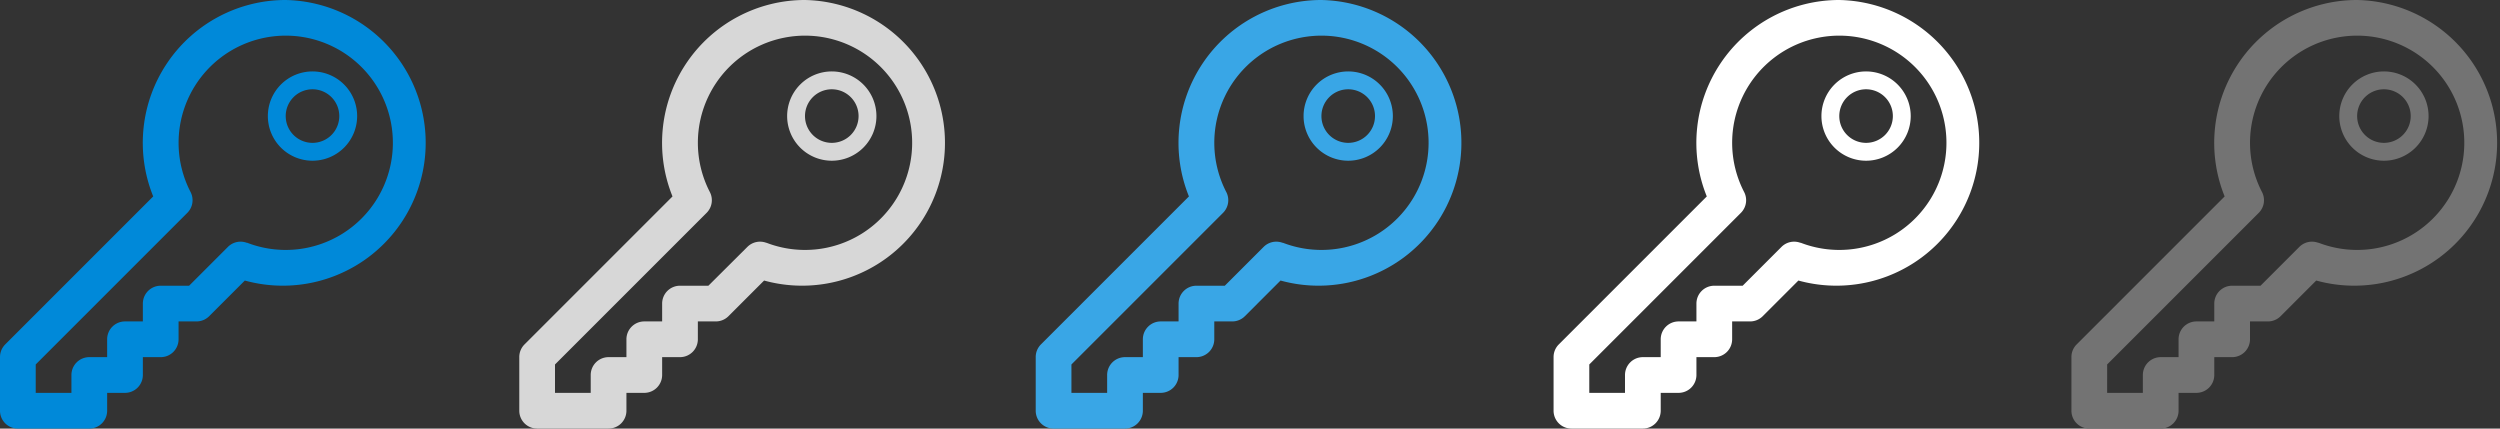 <svg xmlns="http://www.w3.org/2000/svg" width="140" height="24" viewBox="0 0 140 24"><rect x="0" y="0" width="140" height="24" fill="#333333" stroke="none"/><defs><style>.cls-1{fill:#0089d9;}.cls-2{fill:#d7d7d7;}.cls-3{fill:#39a6e6;}.cls-4{fill:#fff;}.cls-5{fill:#737373;}</style></defs><title>24</title><g id="Secret_Document" data-name="Secret Document"><path class="cls-1" d="M16,0A8,8,0,0,0,8.58,11L.29,19.29A1,1,0,0,0,0,20v3a1,1,0,0,0,1,1H5a1,1,0,0,0,1-1V22H7a1,1,0,0,0,1-1V20H9a1,1,0,0,0,1-1V18h1a1,1,0,0,0,.71-.29l2-2A8,8,0,1,0,16,0ZM13.83,13.6a1,1,0,0,0-1.07.23L10.59,16H9a1,1,0,0,0-1,1v1H7a1,1,0,0,0-1,1v1H5a1,1,0,0,0-1,1v1H2V20.41l8.49-8.49a1,1,0,0,0,.18-1.17,6,6,0,1,1,3.16,2.84ZM17.5,4A2.5,2.5,0,1,0,20,6.5,2.5,2.5,0,0,0,17.5,4Zm0,4A1.5,1.5,0,1,1,19,6.5,1.5,1.5,0,0,1,17.5,8Z"/><path class="cls-2" d="M45.08,0a8,8,0,0,0-7.42,11l-8.29,8.29a1,1,0,0,0-.29.71v3a1,1,0,0,0,1,1h4a1,1,0,0,0,1-1V22h1a1,1,0,0,0,1-1V20h1a1,1,0,0,0,1-1V18h1a1,1,0,0,0,.71-.29l2-2A8,8,0,1,0,45.08,0ZM42.92,13.6a1,1,0,0,0-1.07.23L39.67,16H38.08a1,1,0,0,0-1,1v1h-1a1,1,0,0,0-1,1v1h-1a1,1,0,0,0-1,1v1h-2V20.41l8.49-8.49a1,1,0,0,0,.18-1.17,6,6,0,1,1,3.16,2.84ZM46.58,4a2.5,2.5,0,1,0,2.5,2.5A2.5,2.5,0,0,0,46.58,4Zm0,4a1.5,1.5,0,1,1,1.5-1.5A1.5,1.5,0,0,1,46.58,8Z"/><path class="cls-3" d="M74,0a8,8,0,0,0-7.42,11l-8.29,8.29A1,1,0,0,0,58,20v3a1,1,0,0,0,1,1h4a1,1,0,0,0,1-1V22h1a1,1,0,0,0,1-1V20h1a1,1,0,0,0,1-1V18h1a1,1,0,0,0,.71-.29l2-2A8,8,0,1,0,74,0ZM71.83,13.6a1,1,0,0,0-1.07.23L68.59,16H67a1,1,0,0,0-1,1v1H65a1,1,0,0,0-1,1v1H63a1,1,0,0,0-1,1v1H60V20.41l8.49-8.49a1,1,0,0,0,.18-1.17,6,6,0,1,1,3.16,2.84ZM75.5,4A2.5,2.5,0,1,0,78,6.5,2.5,2.5,0,0,0,75.5,4Zm0,4A1.5,1.5,0,1,1,77,6.5,1.5,1.5,0,0,1,75.5,8Z"/><path class="cls-4" d="M103,0a8,8,0,0,0-7.42,11l-8.29,8.29A1,1,0,0,0,87,20v3a1,1,0,0,0,1,1h4a1,1,0,0,0,1-1V22h1a1,1,0,0,0,1-1V20h1a1,1,0,0,0,1-1V18h1a1,1,0,0,0,.71-.29l2-2A8,8,0,1,0,103,0Zm-2.17,13.6a1,1,0,0,0-1.07.23L97.59,16H96a1,1,0,0,0-1,1v1H94a1,1,0,0,0-1,1v1H92a1,1,0,0,0-1,1v1H89V20.41l8.49-8.49a1,1,0,0,0,.18-1.17,6,6,0,1,1,3.16,2.84ZM104.5,4A2.5,2.5,0,1,0,107,6.5,2.5,2.5,0,0,0,104.5,4Zm0,4A1.5,1.5,0,1,1,106,6.5,1.5,1.5,0,0,1,104.5,8Z"/><path class="cls-5" d="M132,0a8,8,0,0,0-7.42,11l-8.29,8.29A1,1,0,0,0,116,20v3a1,1,0,0,0,1,1h4a1,1,0,0,0,1-1V22h1a1,1,0,0,0,1-1V20h1a1,1,0,0,0,1-1V18h1a1,1,0,0,0,.71-.29l2-2A8,8,0,1,0,132,0Zm-2.17,13.6a1,1,0,0,0-1.07.23L126.59,16H125a1,1,0,0,0-1,1v1h-1a1,1,0,0,0-1,1v1h-1a1,1,0,0,0-1,1v1h-2V20.41l8.49-8.49a1,1,0,0,0,.18-1.17,6,6,0,1,1,3.16,2.84ZM133.5,4A2.5,2.5,0,1,0,136,6.5,2.5,2.5,0,0,0,133.5,4Zm0,4A1.5,1.5,0,1,1,135,6.5,1.5,1.5,0,0,1,133.5,8Z"/></g></svg>